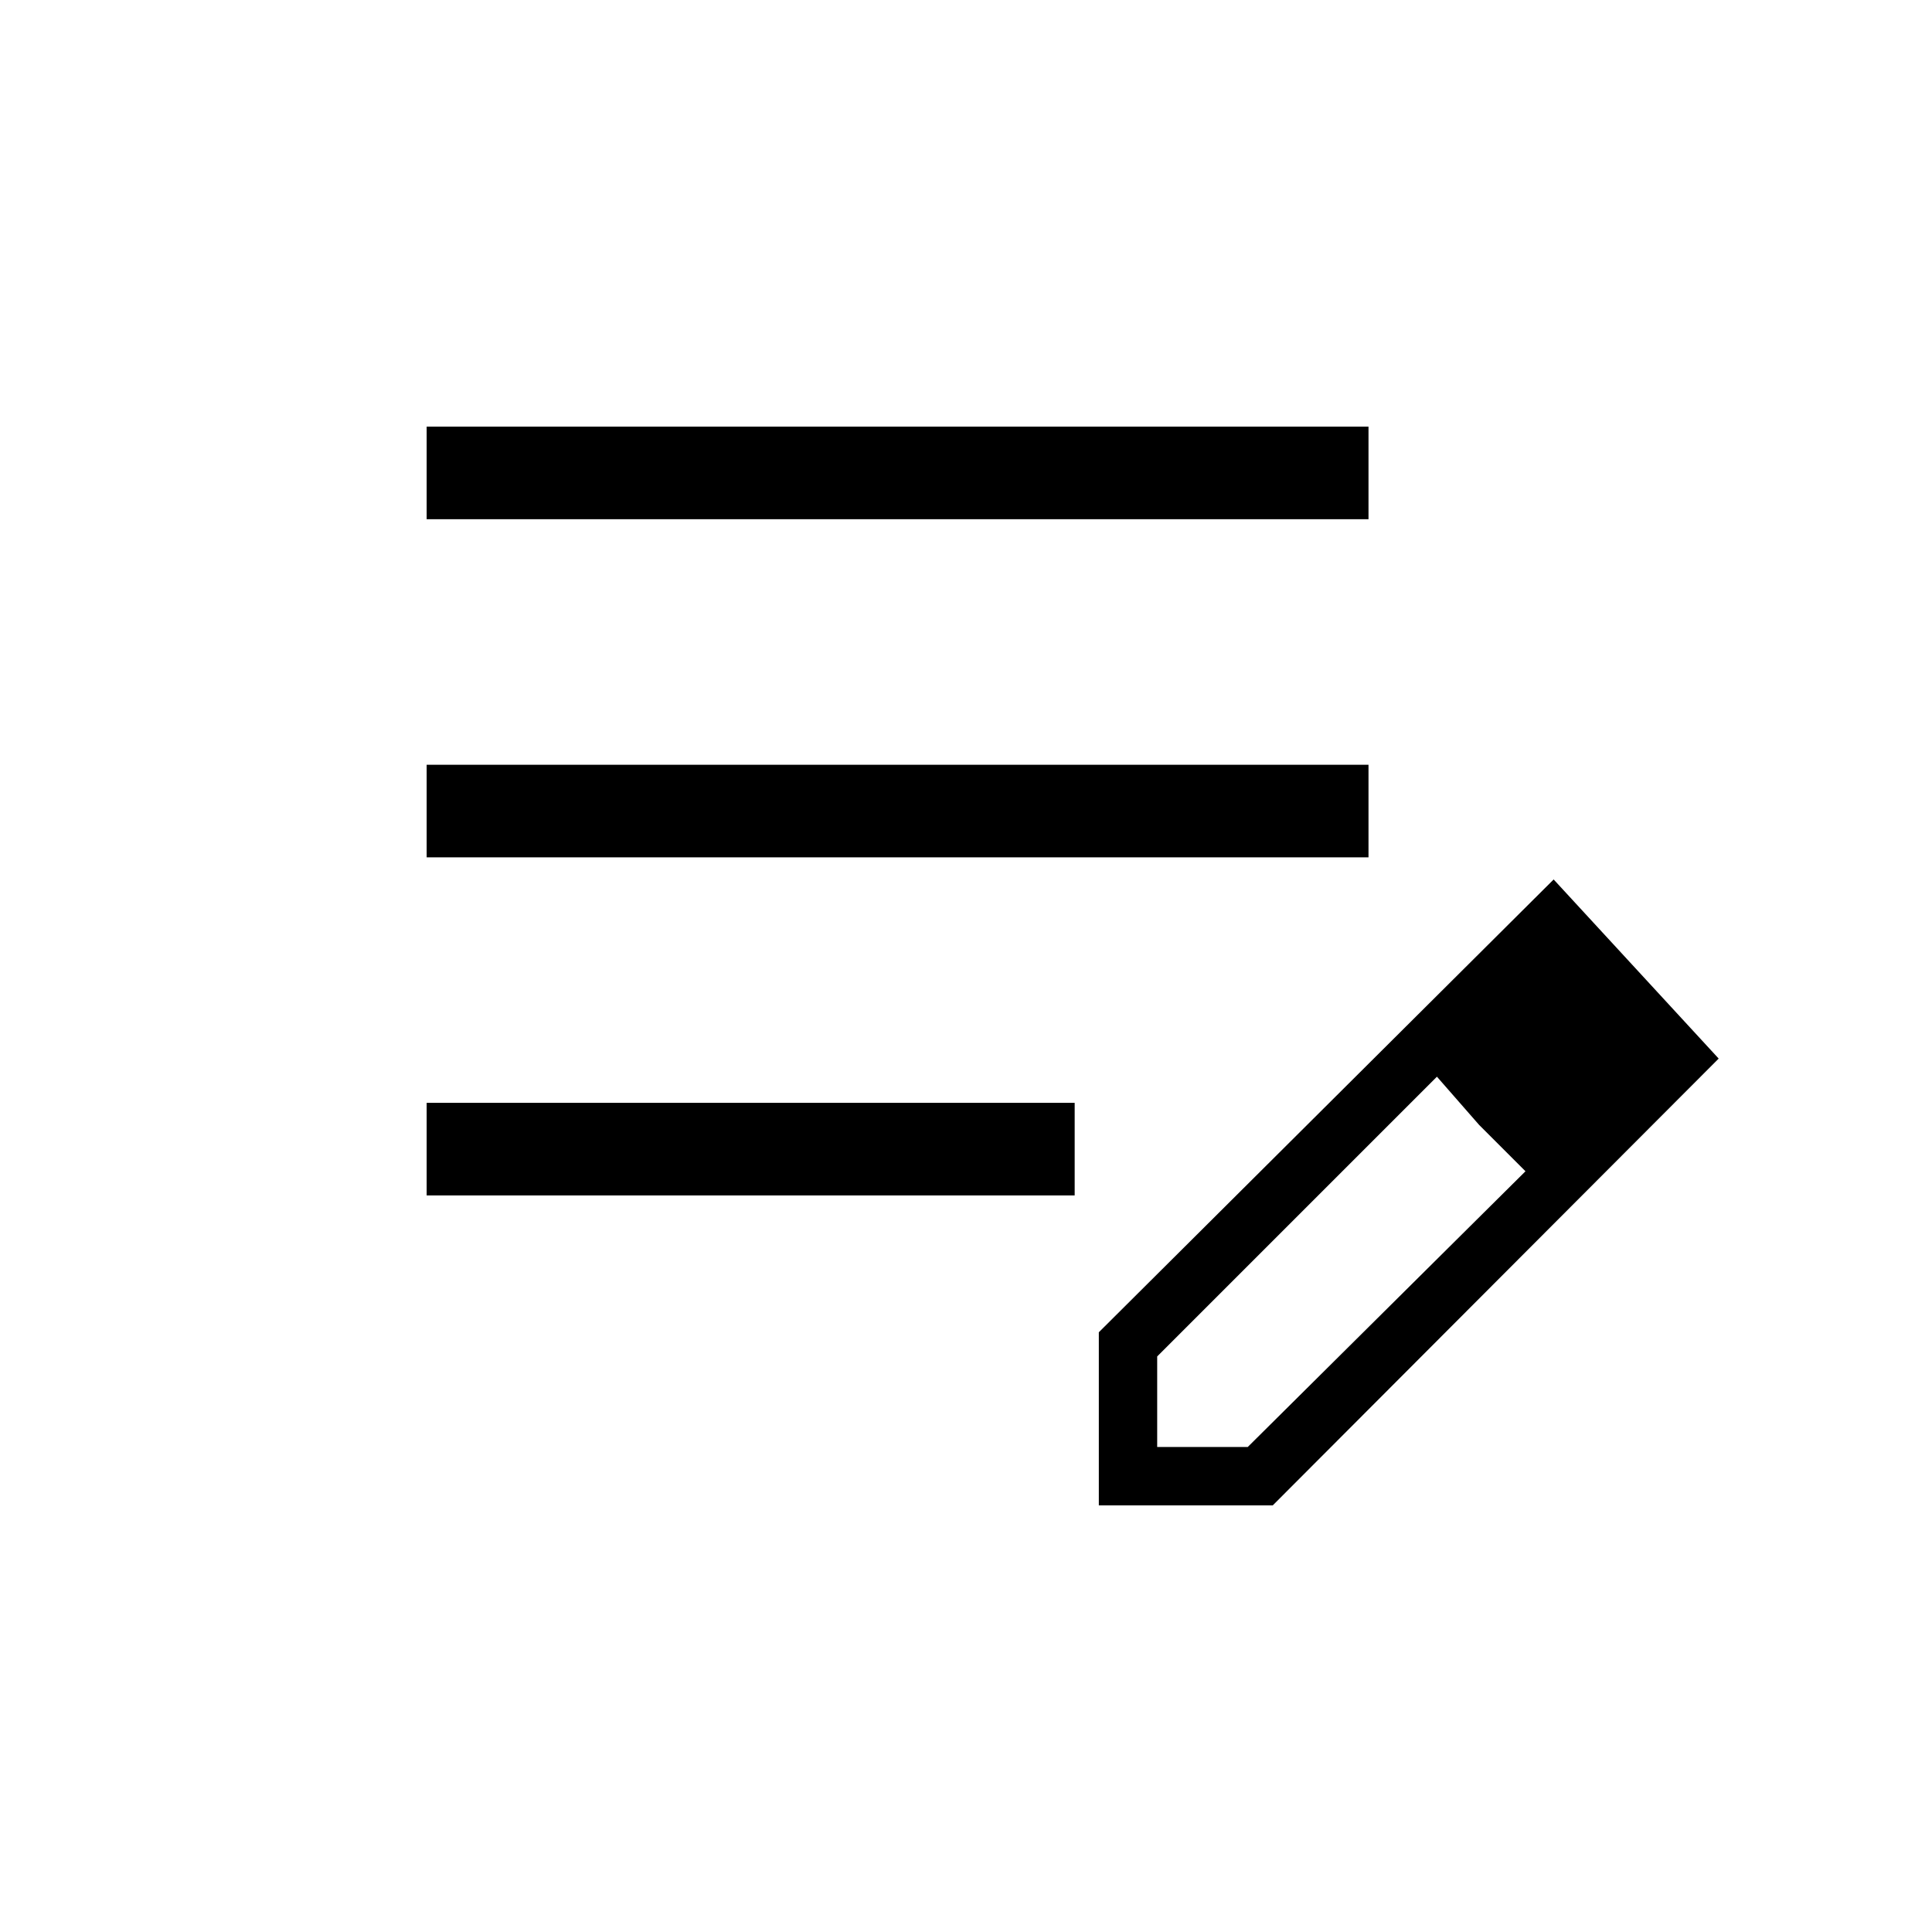 <svg xmlns="http://www.w3.org/2000/svg" height="20" viewBox="0 -960 960 960" width="20"><path d="M212-366v-46h322v46H212Zm0-168v-46h468v46H212Zm0-168v-46h468v46H212Zm334 490v-86l226-225 82 89-221.56 222H546Zm269-223-45-46 45 46ZM575-241h45l138-137-23-23-21-24-139 139v45Zm160-160-21-24 44 47-23-23Z"/></svg>